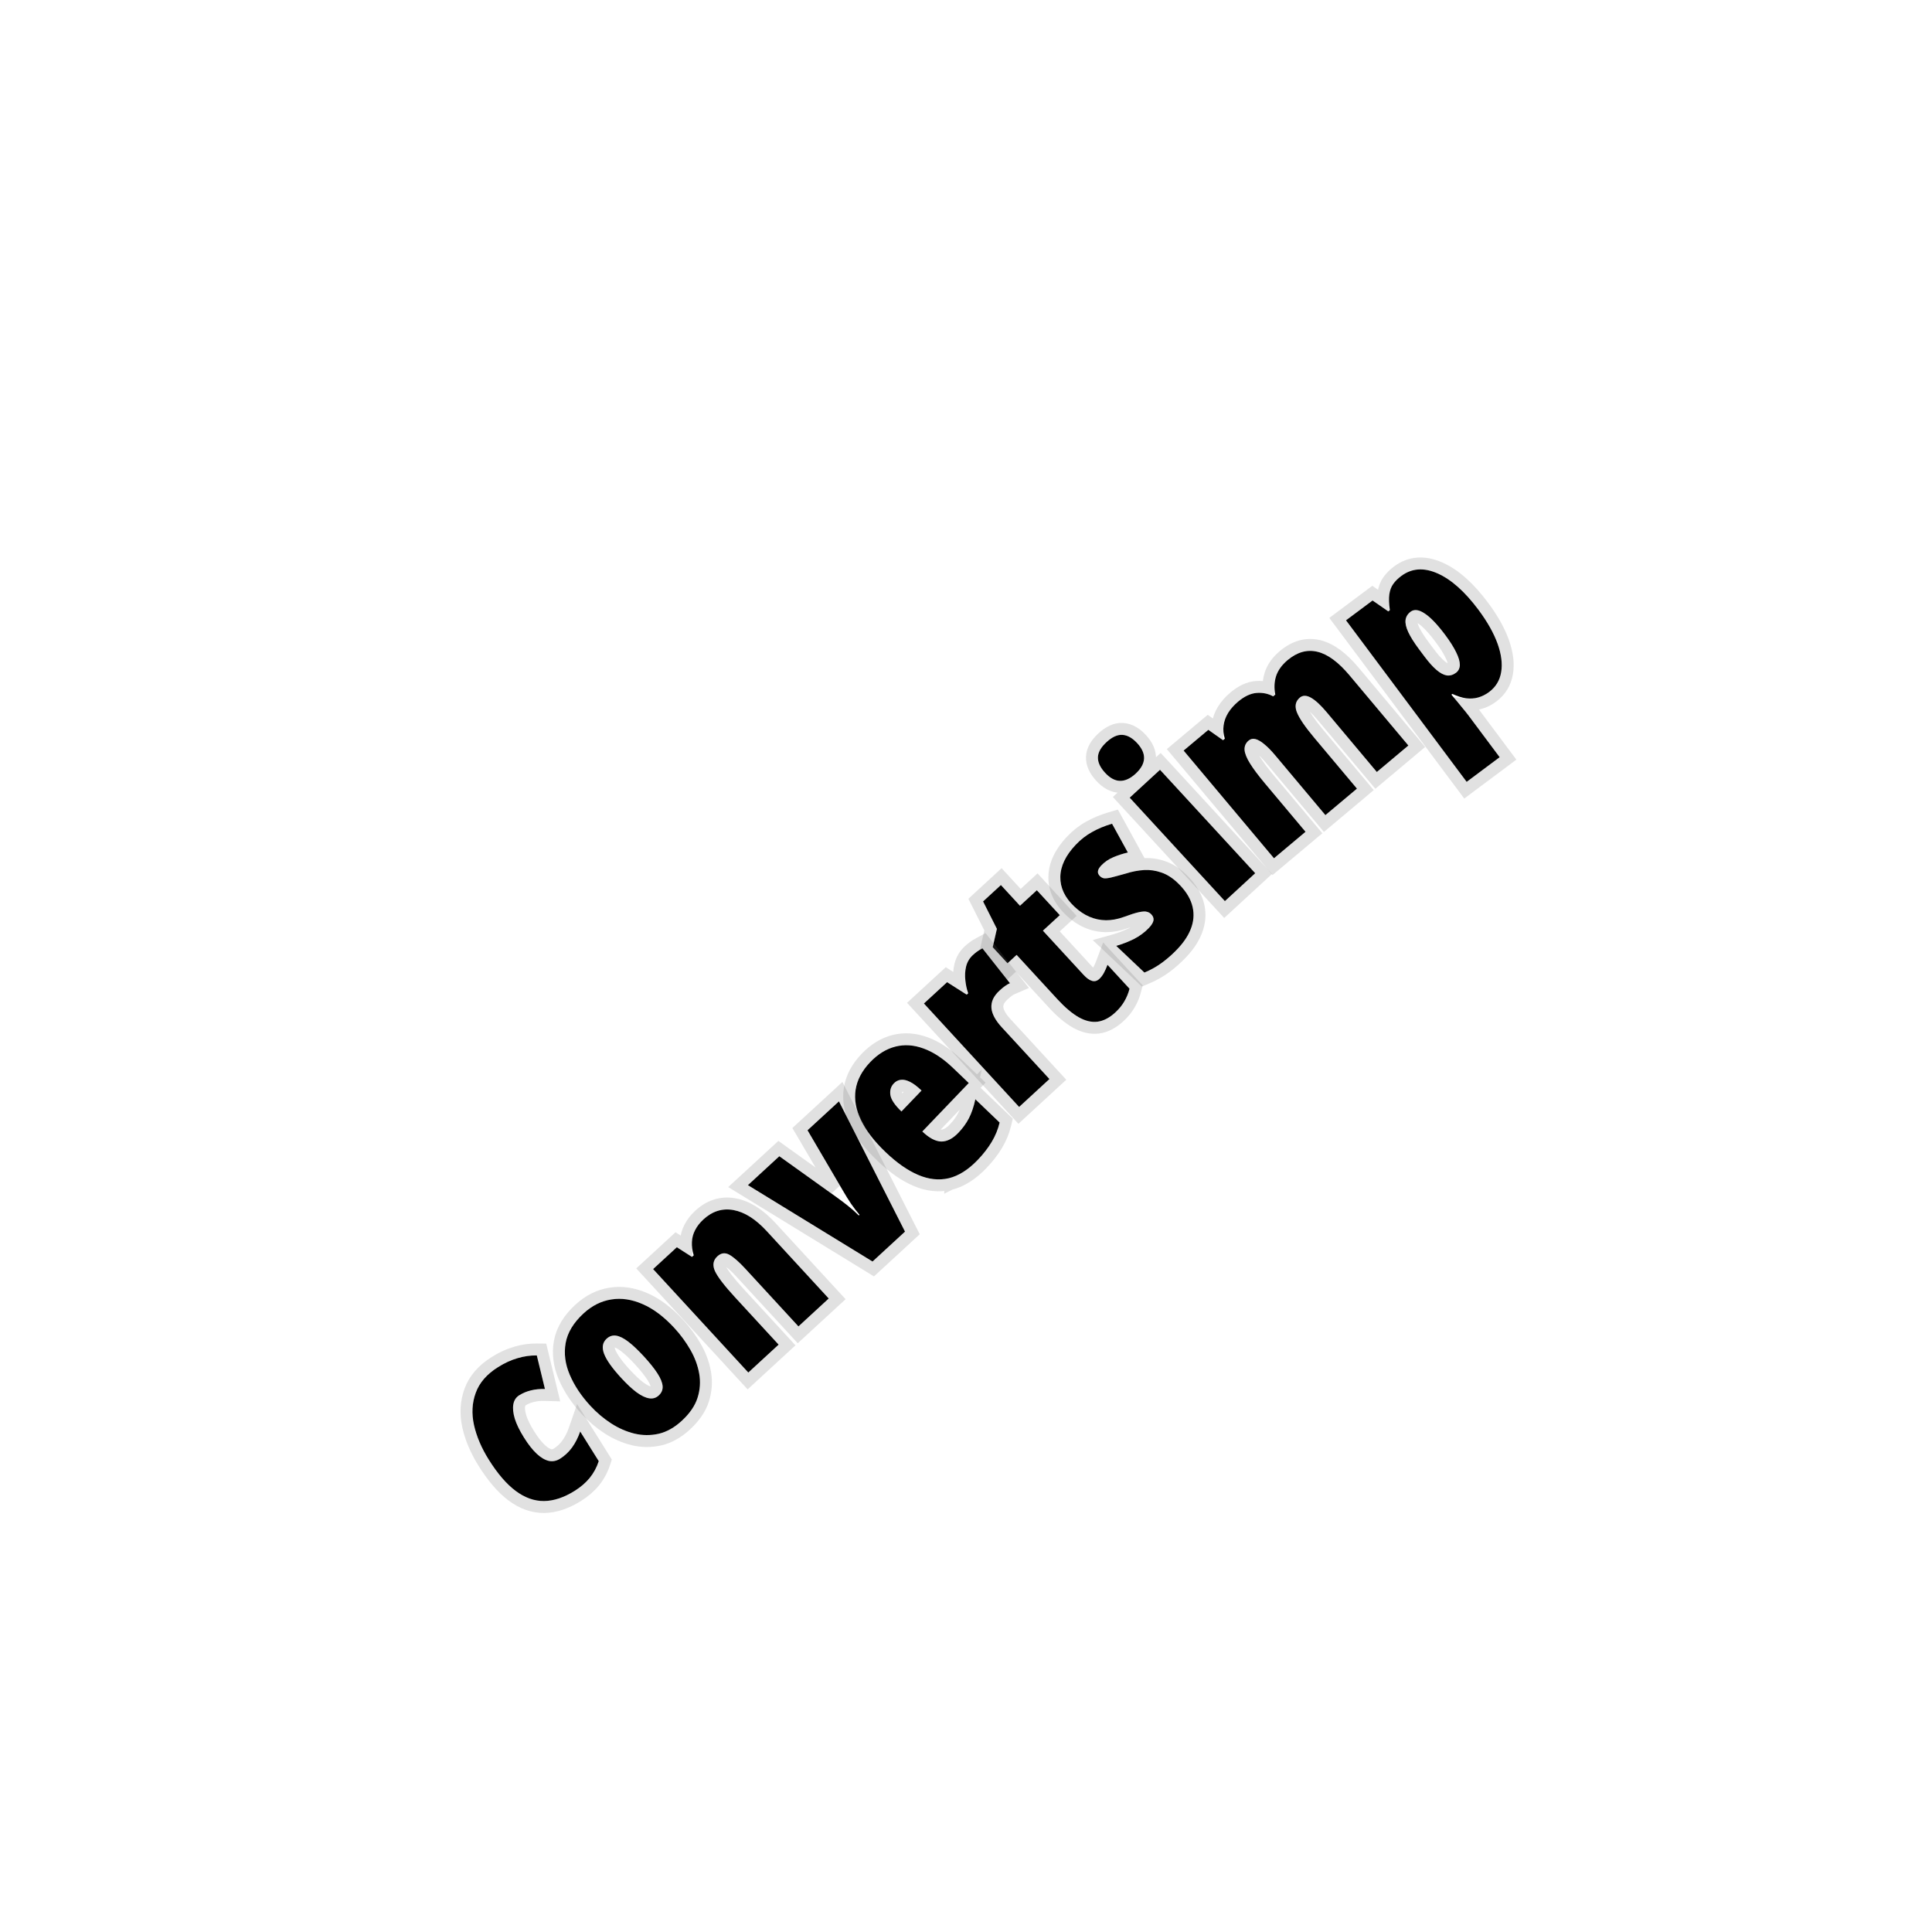 <svg width="81" height="81" viewBox="0 0 81 81" fill="none" xmlns="http://www.w3.org/2000/svg">
<g filter="url(#filter0_d_7_3)">
<path d="M58.632 17.193C62.341 16.813 65.305 18.594 67.525 22.536C69.79 26.357 71.2 30.962 71.752 36.349C72.399 42.654 71.729 47.819 69.741 51.845C67.753 55.872 64.963 58.069 61.37 58.438C58.647 58.717 55.463 57.364 51.819 54.379C48.232 51.388 51.603 53.324 47.528 48.992L47.917 48.177C51.4 51.874 48.953 48.418 52.283 51.204C55.614 53.99 58.526 55.255 61.017 54.999C64.088 54.684 66.456 52.935 68.121 49.753C69.785 46.571 70.418 43.031 70.018 39.133C69.689 35.924 68.758 33.413 67.225 31.601C65.75 29.784 63.767 29.002 61.275 29.258C58.667 29.526 57.007 31.527 54.379 33.882C51.739 36.122 49.095 38.883 46.445 42.167C43.784 45.336 41.128 48.562 38.479 51.845C35.875 55.008 33.289 57.764 30.719 60.113C28.195 62.341 24.759 62.889 22.326 63.139C18.617 63.519 15.624 61.741 13.346 57.805C11.126 53.863 9.746 49.255 9.205 43.982C8.558 37.678 9.229 32.513 11.216 28.486C13.262 24.454 16.052 22.257 19.587 21.894C22.311 21.614 25.466 22.97 29.052 25.962C32.696 28.947 30.814 28.869 34.889 33.2L34.101 33.281C30.676 29.578 32.063 31.908 28.674 29.128C25.343 26.342 22.432 25.077 19.94 25.333C16.869 25.648 14.501 27.396 12.836 30.579C11.172 33.761 10.54 37.301 10.94 41.198C11.269 44.408 12.171 46.921 13.646 48.739C15.178 50.551 17.191 51.329 19.682 51.074C22.29 50.806 24.914 49.552 27.553 47.312C30.181 44.958 32.826 42.196 35.487 39.027C38.137 35.744 40.763 32.521 43.367 29.358C46.016 26.075 48.603 23.319 51.126 21.091C53.696 18.742 56.198 17.443 58.632 17.193Z" fill="white"/>
<path d="M46.383 45.645L47.01 51.476L51.602 48.188L46.383 45.645ZM48.616 49.698L51.19 53.384L51.985 52.814L49.411 49.128L48.616 49.698Z" fill="white"/>
<path d="M36.803 36.083L35.764 30.326L31.407 33.951L36.803 36.083ZM34.285 32.219L31.458 28.753L30.703 29.381L33.53 32.847L34.285 32.219Z" fill="white"/>
</g>
<g filter="url(#filter1_d_7_3)">
<path d="M58.746 20.15C59.185 19.822 59.692 19.785 60.267 20.039C60.84 20.291 61.412 20.799 61.983 21.563C62.358 22.066 62.626 22.541 62.787 22.988C62.946 23.432 62.996 23.829 62.937 24.18C62.88 24.526 62.711 24.804 62.43 25.014C62.288 25.119 62.137 25.195 61.977 25.241C61.82 25.286 61.651 25.297 61.47 25.276C61.291 25.25 61.098 25.188 60.891 25.092L60.85 25.123C61.021 25.323 61.167 25.498 61.286 25.647C61.407 25.791 61.5 25.907 61.567 25.996L62.874 27.746L61.49 28.78L56.432 22.007L57.545 21.176L58.204 21.632L58.27 21.582C58.231 21.309 58.223 21.087 58.248 20.918C58.273 20.743 58.328 20.598 58.411 20.484C58.495 20.365 58.607 20.253 58.746 20.15ZM59.142 21.645C59.017 21.739 58.946 21.855 58.928 21.994C58.911 22.132 58.949 22.303 59.044 22.505C59.138 22.707 59.292 22.951 59.506 23.237L59.712 23.512C59.898 23.762 60.07 23.954 60.227 24.088C60.381 24.22 60.525 24.296 60.658 24.318C60.792 24.335 60.92 24.298 61.042 24.207C61.147 24.128 61.202 24.018 61.205 23.877C61.206 23.733 61.154 23.558 61.051 23.349C60.95 23.139 60.798 22.898 60.595 22.625C60.261 22.178 59.972 21.876 59.73 21.72C59.488 21.558 59.292 21.534 59.142 21.645Z" fill="black"/>
<path d="M63.022 22.904L63.022 22.903C62.851 22.427 62.569 21.93 62.183 21.413C61.599 20.631 60.996 20.086 60.368 19.811C59.725 19.526 59.119 19.559 58.596 19.949C58.441 20.066 58.31 20.195 58.208 20.338C58.096 20.492 58.03 20.677 58.001 20.882C57.987 20.971 57.982 21.07 57.984 21.176L57.687 20.971L57.54 20.868L57.395 20.976L56.283 21.807L56.082 21.957L56.232 22.157L61.29 28.929L61.44 29.13L61.64 28.98L63.024 27.947L63.224 27.797L63.074 27.597L61.767 25.846C61.704 25.762 61.62 25.657 61.516 25.531C61.698 25.545 61.875 25.53 62.044 25.482L62.046 25.482C62.237 25.427 62.415 25.337 62.58 25.214C62.912 24.966 63.116 24.631 63.184 24.221L63.184 24.221C63.251 23.817 63.191 23.375 63.022 22.904ZM60.825 23.457L60.825 23.457L60.827 23.461C60.922 23.652 60.955 23.786 60.955 23.873C60.953 23.942 60.931 23.977 60.892 24.006C60.816 24.063 60.753 24.077 60.694 24.071C60.623 24.058 60.522 24.011 60.389 23.898C60.252 23.781 60.093 23.604 59.912 23.362L59.706 23.087C59.498 22.808 59.355 22.579 59.27 22.399C59.185 22.216 59.167 22.097 59.176 22.025C59.184 21.962 59.214 21.904 59.292 21.846C59.313 21.83 59.38 21.787 59.591 21.927L59.591 21.927L59.594 21.93C59.798 22.061 60.065 22.334 60.394 22.775C60.592 23.04 60.734 23.267 60.825 23.457Z" stroke="#696969" stroke-opacity="0.2" stroke-width="0.5"/>
<path d="M53.981 23.677C54.384 23.339 54.802 23.221 55.234 23.326C55.663 23.427 56.113 23.758 56.583 24.319L59.047 27.256L57.724 28.366L55.621 25.859C55.369 25.559 55.149 25.356 54.962 25.251C54.774 25.146 54.619 25.145 54.497 25.247C54.311 25.404 54.27 25.612 54.376 25.872C54.481 26.127 54.717 26.473 55.082 26.909L56.891 29.064L55.568 30.174L53.465 27.668C53.296 27.466 53.142 27.31 53.004 27.199C52.867 27.084 52.743 27.013 52.635 26.986C52.527 26.959 52.431 26.98 52.349 27.049C52.227 27.152 52.17 27.281 52.178 27.437C52.19 27.591 52.266 27.782 52.409 28.011C52.551 28.24 52.761 28.519 53.037 28.849L54.735 30.873L53.412 31.983L49.624 27.468L50.66 26.599L51.276 27.033L51.352 26.97C51.292 26.78 51.275 26.595 51.3 26.415C51.324 26.233 51.387 26.057 51.49 25.889C51.596 25.718 51.736 25.561 51.908 25.416C52.174 25.193 52.432 25.072 52.682 25.052C52.933 25.032 53.165 25.079 53.379 25.194L53.467 25.12C53.412 24.845 53.424 24.586 53.501 24.344C53.582 24.1 53.742 23.878 53.981 23.677Z" fill="black"/>
<path d="M53.263 24.268C53.203 24.455 53.177 24.649 53.184 24.849C53.017 24.803 52.843 24.788 52.663 24.802C52.344 24.828 52.038 24.98 51.748 25.224C51.557 25.384 51.4 25.561 51.278 25.757L51.278 25.757L51.278 25.758C51.157 25.954 51.081 26.162 51.053 26.381C51.044 26.441 51.04 26.5 51.039 26.56L50.804 26.395L50.647 26.284L50.5 26.407L49.464 27.277L49.272 27.438L49.433 27.629L53.221 32.144L53.382 32.335L53.573 32.175L54.896 31.065L55.088 30.904L54.927 30.712L53.228 28.688C52.956 28.363 52.755 28.094 52.621 27.879C52.487 27.664 52.435 27.515 52.428 27.421C52.424 27.347 52.447 27.294 52.51 27.241C52.528 27.226 52.541 27.22 52.575 27.229C52.631 27.242 52.719 27.287 52.843 27.391L52.843 27.391L52.848 27.394C52.968 27.491 53.11 27.634 53.274 27.829L55.377 30.335L55.537 30.527L55.729 30.366L57.052 29.256L57.243 29.095L57.083 28.904L55.274 26.748C54.912 26.316 54.697 25.995 54.607 25.777C54.567 25.678 54.564 25.612 54.572 25.568C54.58 25.528 54.602 25.486 54.657 25.439C54.674 25.425 54.686 25.421 54.703 25.422C54.725 25.422 54.769 25.43 54.84 25.469C54.987 25.552 55.184 25.727 55.429 26.02L57.532 28.526L57.693 28.718L57.885 28.557L59.208 27.447L59.399 27.286L59.239 27.095L56.774 24.158C56.291 23.581 55.798 23.202 55.292 23.082C54.768 22.956 54.272 23.107 53.82 23.486C53.553 23.71 53.362 23.969 53.264 24.266L53.264 24.266L53.263 24.268Z" stroke="#696969" stroke-opacity="0.2" stroke-width="0.5"/>
<path d="M48.634 28.274L52.625 32.61L51.354 33.78L47.363 29.443L48.634 28.274ZM46.392 27.113C46.627 26.897 46.849 26.796 47.06 26.81C47.27 26.823 47.477 26.94 47.679 27.159C47.881 27.379 47.976 27.595 47.965 27.808C47.953 28.021 47.835 28.231 47.611 28.438C47.389 28.642 47.17 28.742 46.954 28.738C46.741 28.732 46.533 28.619 46.331 28.399C46.125 28.175 46.025 27.958 46.031 27.75C46.037 27.541 46.157 27.329 46.392 27.113Z" fill="black"/>
<path d="M48.818 28.104L48.648 27.921L48.464 28.09L47.194 29.259L47.01 29.429L47.179 29.613L51.17 33.949L51.34 34.133L51.524 33.964L52.794 32.794L52.978 32.625L52.809 32.441L48.818 28.104ZM46.947 28.988L46.947 28.988L46.95 28.988C47.252 28.994 47.53 28.852 47.78 28.622C48.032 28.39 48.198 28.123 48.214 27.821C48.23 27.518 48.092 27.239 47.862 26.99C47.635 26.743 47.373 26.579 47.076 26.56C46.769 26.54 46.482 26.691 46.223 26.929C45.964 27.167 45.79 27.438 45.781 27.742C45.772 28.041 45.917 28.318 46.147 28.569C46.377 28.817 46.643 28.979 46.947 28.988Z" stroke="#696969" stroke-opacity="0.2" stroke-width="0.5"/>
<path d="M49.363 33.005C49.67 33.296 49.872 33.597 49.969 33.908C50.066 34.22 50.063 34.534 49.959 34.851C49.857 35.165 49.66 35.476 49.37 35.783C49.172 35.992 48.96 36.181 48.734 36.349C48.508 36.517 48.257 36.659 47.98 36.775L46.798 35.656C47.039 35.588 47.283 35.494 47.53 35.374C47.776 35.249 47.99 35.092 48.172 34.9C48.281 34.784 48.345 34.679 48.362 34.586C48.376 34.49 48.339 34.4 48.251 34.316C48.203 34.271 48.146 34.241 48.079 34.226C48.013 34.205 47.905 34.211 47.756 34.242C47.607 34.273 47.39 34.342 47.103 34.448C46.85 34.538 46.605 34.583 46.367 34.582C46.127 34.579 45.896 34.53 45.675 34.435C45.454 34.341 45.243 34.198 45.041 34.008C44.643 33.631 44.448 33.217 44.455 32.766C44.462 32.314 44.677 31.865 45.099 31.419C45.309 31.198 45.538 31.018 45.787 30.882C46.033 30.742 46.312 30.627 46.623 30.535L47.286 31.742C47.079 31.789 46.876 31.855 46.677 31.939C46.478 32.023 46.308 32.139 46.168 32.288C46.084 32.376 46.039 32.457 46.031 32.531C46.023 32.605 46.053 32.674 46.121 32.738C46.167 32.781 46.219 32.809 46.278 32.822C46.34 32.833 46.44 32.822 46.579 32.791C46.715 32.758 46.924 32.702 47.204 32.623C47.464 32.54 47.718 32.492 47.965 32.477C48.212 32.463 48.452 32.497 48.685 32.579C48.918 32.656 49.144 32.798 49.363 33.005Z" fill="black"/>
<path d="M47.809 36.956L47.927 37.068L48.077 37.005C48.371 36.882 48.64 36.731 48.883 36.55C49.121 36.373 49.344 36.174 49.551 35.955C49.861 35.628 50.08 35.286 50.196 34.928C50.316 34.563 50.321 34.196 50.208 33.834C50.095 33.472 49.864 33.136 49.535 32.824C49.296 32.597 49.04 32.433 48.766 32.342C48.502 32.25 48.23 32.212 47.951 32.228C47.681 32.243 47.408 32.296 47.132 32.384C46.856 32.462 46.654 32.516 46.522 32.548C46.46 32.562 46.411 32.57 46.374 32.574C46.347 32.576 46.331 32.576 46.325 32.576C46.314 32.572 46.304 32.567 46.293 32.556C46.289 32.553 46.286 32.55 46.284 32.547C46.285 32.544 46.287 32.541 46.289 32.537C46.299 32.519 46.318 32.493 46.349 32.46C46.465 32.337 46.605 32.24 46.774 32.169C46.96 32.091 47.149 32.029 47.342 31.985L47.664 31.912L47.505 31.621L46.843 30.414L46.746 30.238L46.553 30.295C46.226 30.391 45.93 30.514 45.665 30.663C45.392 30.813 45.143 31.009 44.917 31.248C44.468 31.722 44.214 32.228 44.205 32.761C44.197 33.298 44.432 33.776 44.87 34.189C45.089 34.397 45.325 34.558 45.577 34.665C45.828 34.773 46.091 34.828 46.364 34.832L46.364 34.832L46.366 34.832C46.637 34.833 46.911 34.782 47.187 34.683L47.187 34.683L47.19 34.682C47.474 34.577 47.677 34.514 47.807 34.487C47.873 34.473 47.924 34.466 47.961 34.464C47.995 34.462 48.008 34.465 48.008 34.465L48.015 34.467L48.023 34.469C48.048 34.475 48.065 34.485 48.079 34.498C48.104 34.521 48.112 34.536 48.114 34.541C48.114 34.544 48.115 34.545 48.115 34.545L48.115 34.545C48.115 34.545 48.115 34.545 48.115 34.545C48.108 34.572 48.081 34.632 47.99 34.728C47.83 34.897 47.64 35.038 47.419 35.15C47.185 35.263 46.955 35.352 46.73 35.415L46.306 35.535L46.626 35.837L47.809 36.956Z" stroke="#696969" stroke-opacity="0.2" stroke-width="0.5"/>
<path d="M46.089 37.042C46.158 36.979 46.22 36.898 46.276 36.799C46.332 36.696 46.385 36.579 46.433 36.45L47.356 37.453C47.307 37.644 47.234 37.822 47.136 37.987C47.041 38.15 46.916 38.303 46.761 38.446C46.516 38.672 46.267 38.801 46.016 38.835C45.762 38.866 45.497 38.803 45.222 38.646C44.945 38.487 44.65 38.237 44.337 37.898L42.622 36.034L42.24 36.386L41.62 35.712L41.795 34.943L41.216 33.793L41.963 33.106L42.763 33.974L43.47 33.324L44.432 34.368L43.724 35.019L45.426 36.868C45.555 37.008 45.675 37.094 45.785 37.124C45.895 37.155 45.996 37.128 46.089 37.042Z" fill="black"/>
<path d="M45.61 36.699L44.078 35.034L44.601 34.552L44.785 34.383L44.616 34.199L43.654 33.154L43.485 32.97L43.301 33.14L42.777 33.621L42.147 32.936L41.978 32.752L41.794 32.922L41.047 33.609L40.908 33.737L40.993 33.906L41.532 34.975L41.376 35.656L41.347 35.785L41.436 35.881L42.056 36.555L42.225 36.739L42.409 36.569L42.607 36.387L44.154 38.067C44.476 38.418 44.791 38.687 45.098 38.863L45.099 38.863C45.409 39.04 45.727 39.122 46.046 39.083L46.046 39.083L46.048 39.083C46.365 39.041 46.659 38.88 46.931 38.629C47.102 38.472 47.243 38.3 47.352 38.114C47.462 37.928 47.544 37.728 47.598 37.515L47.632 37.383L47.54 37.283L46.617 36.281L46.342 35.981L46.199 36.362C46.154 36.482 46.107 36.587 46.058 36.678C46.012 36.758 45.965 36.816 45.92 36.858C45.897 36.879 45.883 36.884 45.878 36.886C45.874 36.887 45.867 36.888 45.852 36.884C45.807 36.871 45.726 36.825 45.61 36.699Z" stroke="#696969" stroke-opacity="0.2" stroke-width="0.5"/>
<path d="M40.789 36.041C40.84 35.994 40.895 35.948 40.953 35.904C41.012 35.86 41.09 35.812 41.188 35.759L42.342 37.221C42.274 37.25 42.205 37.29 42.134 37.341C42.063 37.392 41.987 37.455 41.906 37.53C41.781 37.645 41.69 37.764 41.633 37.887C41.579 38.008 41.557 38.132 41.566 38.26C41.576 38.383 41.617 38.512 41.69 38.648C41.761 38.781 41.862 38.919 41.993 39.062L43.998 41.239L42.727 42.409L38.736 38.072L39.708 37.178L40.529 37.701L40.59 37.645C40.533 37.481 40.494 37.3 40.473 37.103C40.449 36.903 40.46 36.709 40.504 36.522C40.551 36.333 40.646 36.172 40.789 36.041Z" fill="black"/>
<path d="M41.384 35.604L41.254 35.44L41.07 35.539C40.965 35.594 40.875 35.65 40.802 35.705C40.738 35.754 40.677 35.804 40.62 35.857C40.441 36.022 40.321 36.225 40.262 36.462L40.262 36.462L40.261 36.464C40.209 36.681 40.198 36.904 40.224 37.131C40.228 37.16 40.231 37.189 40.235 37.218L39.842 36.967L39.68 36.864L39.538 36.994L38.566 37.889L38.382 38.058L38.552 38.242L42.543 42.578L42.712 42.762L42.896 42.593L44.167 41.423L44.351 41.254L44.181 41.07L42.177 38.892C42.056 38.761 41.969 38.64 41.911 38.531L41.911 38.531L41.91 38.529C41.85 38.417 41.822 38.322 41.815 38.241C41.809 38.156 41.824 38.074 41.861 37.991C41.901 37.905 41.969 37.812 42.075 37.714C42.151 37.644 42.22 37.588 42.281 37.544C42.339 37.501 42.393 37.471 42.441 37.45L42.74 37.321L42.538 37.066L41.384 35.604Z" stroke="#696969" stroke-opacity="0.2" stroke-width="0.5"/>
<path d="M36.484 40.53C36.808 40.192 37.16 39.975 37.541 39.879C37.921 39.782 38.315 39.809 38.723 39.96C39.134 40.108 39.547 40.381 39.962 40.78L40.616 41.406L38.669 43.438C38.955 43.711 39.219 43.852 39.462 43.859C39.705 43.861 39.944 43.739 40.179 43.494C40.366 43.298 40.515 43.093 40.625 42.877C40.736 42.661 40.825 42.398 40.892 42.088L41.91 43.063C41.842 43.349 41.731 43.62 41.577 43.876C41.423 44.132 41.229 44.383 40.994 44.628C40.6 45.039 40.196 45.295 39.782 45.397C39.367 45.494 38.938 45.448 38.495 45.259C38.051 45.07 37.595 44.75 37.124 44.299C36.648 43.843 36.305 43.397 36.094 42.959C35.884 42.518 35.81 42.094 35.872 41.688C35.935 41.277 36.139 40.891 36.484 40.53ZM37.474 41.422C37.35 41.552 37.301 41.715 37.33 41.91C37.361 42.103 37.516 42.333 37.794 42.599L38.636 41.721C38.456 41.548 38.294 41.426 38.15 41.356C38.004 41.283 37.874 41.255 37.762 41.272C37.652 41.286 37.556 41.336 37.474 41.422Z" fill="black"/>
<path d="M39.466 43.609C39.353 43.605 39.209 43.553 39.032 43.42L40.731 41.647L40.647 42.035C40.584 42.331 40.501 42.572 40.403 42.763C40.304 42.955 40.17 43.141 39.998 43.321C39.792 43.536 39.616 43.609 39.466 43.609ZM41.065 41.907L40.761 41.616L40.796 41.579L40.969 41.398L40.789 41.225L40.135 40.599C39.702 40.184 39.261 39.888 38.809 39.725C38.359 39.559 37.914 39.526 37.479 39.636C37.045 39.746 36.653 39.992 36.303 40.357C35.93 40.748 35.697 41.178 35.625 41.65C35.554 42.114 35.641 42.589 35.869 43.067L35.869 43.067L35.869 43.068C36.096 43.54 36.461 44.01 36.951 44.479C37.436 44.944 37.918 45.285 38.396 45.489C38.882 45.696 39.365 45.751 39.839 45.64L39.839 45.641L39.841 45.64C40.315 45.523 40.759 45.235 41.174 44.801C41.421 44.544 41.627 44.279 41.792 44.005C41.959 43.727 42.079 43.432 42.153 43.12L42.186 42.981L42.083 42.883L41.065 41.907ZM38.038 41.579L38.038 41.579L38.04 41.58C38.107 41.613 38.186 41.664 38.275 41.735L37.794 42.238C37.651 42.074 37.591 41.953 37.577 41.872C37.559 41.745 37.589 41.663 37.655 41.594C37.7 41.548 37.745 41.526 37.795 41.52L37.795 41.52L37.799 41.519C37.843 41.512 37.919 41.52 38.038 41.579Z" stroke="#696969" stroke-opacity="0.2" stroke-width="0.5"/>
<path d="M36.581 48.89L31.357 45.688L32.673 44.476L35.055 46.18C35.221 46.299 35.383 46.421 35.54 46.546C35.695 46.667 35.85 46.805 36.005 46.959L36.036 46.931C35.916 46.791 35.799 46.638 35.683 46.471C35.57 46.302 35.457 46.12 35.345 45.927L33.856 43.387L35.173 42.175L37.943 47.636L36.581 48.89Z" fill="black"/>
<path d="M36.45 49.103L36.611 49.202L36.75 49.074L38.112 47.82L38.252 47.691L38.166 47.523L35.396 42.062L35.246 41.768L35.004 41.992L33.687 43.203L33.538 43.34L33.641 43.514L35.001 45.834L32.819 44.273L32.654 44.154L32.504 44.292L31.188 45.504L30.944 45.728L31.226 45.901L36.45 49.103Z" stroke="#696969" stroke-opacity="0.2" stroke-width="0.5"/>
<path d="M29.493 47.123C29.868 46.778 30.289 46.648 30.754 46.733C31.219 46.819 31.684 47.114 32.149 47.619L34.745 50.44L33.475 51.61L31.252 49.195C30.989 48.909 30.767 48.714 30.588 48.611C30.405 48.505 30.235 48.526 30.077 48.671C29.898 48.836 29.864 49.041 29.974 49.289C30.087 49.534 30.368 49.902 30.819 50.392L32.644 52.374L31.373 53.544L27.382 49.207L28.377 48.291L29.012 48.697L29.085 48.63C29.024 48.431 28.999 48.245 29.009 48.071C29.016 47.895 29.061 47.728 29.143 47.572C29.224 47.413 29.34 47.264 29.493 47.123Z" fill="black"/>
<path d="M34.915 50.624L35.099 50.455L34.929 50.271L32.333 47.45C31.847 46.922 31.337 46.586 30.799 46.487C30.25 46.386 29.752 46.545 29.324 46.939C29.153 47.096 29.017 47.269 28.921 47.457C28.822 47.645 28.768 47.847 28.759 48.059C28.756 48.118 28.756 48.178 28.759 48.239L28.512 48.081L28.35 47.977L28.208 48.108L27.213 49.023L27.029 49.193L27.198 49.377L31.189 53.713L31.359 53.897L31.543 53.728L32.813 52.558L32.997 52.389L32.828 52.205L31.003 50.222C30.553 49.733 30.297 49.391 30.202 49.186C30.162 49.095 30.157 49.032 30.164 48.99C30.171 48.95 30.191 48.906 30.246 48.855C30.297 48.809 30.332 48.798 30.352 48.795C30.373 48.793 30.407 48.795 30.462 48.828L30.462 48.828L30.463 48.828C30.609 48.912 30.81 49.084 31.068 49.364L33.291 51.779L33.46 51.963L33.644 51.794L34.915 50.624Z" stroke="#696969" stroke-opacity="0.2" stroke-width="0.5"/>
<path d="M28.28 51.684C28.536 51.962 28.756 52.263 28.942 52.587C29.127 52.907 29.251 53.238 29.313 53.582C29.375 53.925 29.352 54.267 29.244 54.606C29.137 54.94 28.917 55.261 28.582 55.569C28.276 55.851 27.955 56.031 27.618 56.111C27.278 56.187 26.94 56.185 26.602 56.105C26.262 56.022 25.934 55.879 25.618 55.674C25.3 55.467 25.01 55.221 24.747 54.935C24.364 54.519 24.078 54.087 23.888 53.64C23.695 53.191 23.638 52.746 23.715 52.308C23.794 51.867 24.045 51.453 24.466 51.065C24.818 50.741 25.206 50.546 25.631 50.48C26.054 50.412 26.49 50.477 26.941 50.675C27.394 50.87 27.84 51.206 28.28 51.684ZM26.043 53.77C26.28 54.028 26.497 54.23 26.692 54.375C26.89 54.518 27.065 54.602 27.219 54.625C27.373 54.649 27.506 54.609 27.618 54.505C27.738 54.395 27.792 54.265 27.781 54.115C27.768 53.962 27.695 53.782 27.561 53.575C27.427 53.369 27.238 53.133 26.994 52.867C26.749 52.602 26.532 52.396 26.342 52.251C26.151 52.106 25.982 52.021 25.833 51.998C25.684 51.975 25.55 52.018 25.43 52.129C25.262 52.284 25.227 52.495 25.327 52.761C25.429 53.026 25.668 53.362 26.043 53.77Z" fill="black"/>
<path d="M29.483 54.682L29.483 54.681C29.602 54.304 29.628 53.922 29.559 53.537C29.492 53.164 29.357 52.805 29.158 52.462C28.964 52.122 28.732 51.806 28.464 51.514C28.008 51.019 27.534 50.658 27.041 50.445C26.553 50.231 26.068 50.157 25.592 50.233C25.113 50.308 24.68 50.528 24.296 50.881C23.846 51.295 23.56 51.756 23.469 52.263L23.469 52.263L23.468 52.265C23.382 52.755 23.448 53.249 23.658 53.738C23.861 54.216 24.164 54.671 24.563 55.104C24.84 55.405 25.146 55.665 25.482 55.884L25.482 55.884C25.82 56.103 26.173 56.258 26.543 56.348L26.543 56.348L26.544 56.348C26.919 56.438 27.296 56.439 27.673 56.354L27.673 56.354L27.675 56.354C28.061 56.263 28.42 56.058 28.752 55.753C29.109 55.424 29.359 55.068 29.483 54.682ZM27.257 54.378C27.159 54.363 27.021 54.305 26.84 54.173C26.662 54.04 26.457 53.851 26.227 53.601C25.857 53.199 25.645 52.891 25.561 52.673C25.522 52.568 25.517 52.494 25.525 52.443C25.532 52.397 25.553 52.355 25.6 52.313C25.669 52.249 25.728 52.235 25.794 52.245C25.885 52.259 26.015 52.316 26.19 52.45C26.365 52.583 26.571 52.777 26.81 53.036C27.048 53.296 27.227 53.52 27.351 53.711C27.474 53.901 27.523 54.04 27.532 54.135C27.537 54.201 27.517 54.258 27.449 54.322C27.393 54.372 27.337 54.39 27.257 54.378Z" stroke="#696969" stroke-opacity="0.2" stroke-width="0.5"/>
<path d="M24.096 58.503C23.65 58.783 23.222 58.926 22.812 58.932C22.402 58.936 22.004 58.794 21.619 58.507C21.235 58.22 20.859 57.783 20.491 57.195C20.187 56.71 19.981 56.227 19.873 55.747C19.767 55.265 19.791 54.814 19.946 54.394C20.099 53.971 20.411 53.611 20.885 53.315C21.161 53.142 21.431 53.018 21.695 52.943C21.96 52.863 22.23 52.824 22.506 52.827L22.847 54.234C22.635 54.228 22.44 54.248 22.264 54.292C22.086 54.334 21.92 54.403 21.767 54.499C21.635 54.582 21.553 54.707 21.523 54.873C21.492 55.04 21.512 55.242 21.583 55.48C21.656 55.713 21.784 55.976 21.968 56.27C22.15 56.561 22.329 56.788 22.505 56.952C22.68 57.113 22.848 57.212 23.011 57.249C23.174 57.282 23.331 57.251 23.481 57.157C23.672 57.038 23.839 56.883 23.981 56.691C24.121 56.497 24.236 56.272 24.325 56.016L25.103 57.259C25.018 57.521 24.891 57.756 24.722 57.964C24.555 58.167 24.346 58.346 24.096 58.503Z" fill="black"/>
<path d="M22.815 59.182L22.817 59.182C23.283 59.175 23.755 59.012 24.229 58.715C24.499 58.546 24.729 58.349 24.915 58.123L24.915 58.123L24.916 58.121C25.105 57.889 25.246 57.627 25.341 57.336L25.377 57.225L25.315 57.126L24.537 55.883L24.26 55.441L24.089 55.933C24.007 56.169 23.903 56.372 23.779 56.544C23.655 56.711 23.511 56.844 23.348 56.946C23.25 57.007 23.159 57.023 23.063 57.005C22.958 56.98 22.828 56.91 22.675 56.769C22.52 56.625 22.355 56.417 22.18 56.137C22.003 55.855 21.886 55.612 21.823 55.407C21.758 55.191 21.748 55.032 21.769 54.919C21.788 54.814 21.832 54.753 21.9 54.711C22.029 54.63 22.169 54.572 22.321 54.536L22.321 54.536L22.326 54.535C22.476 54.496 22.647 54.478 22.84 54.484L23.167 54.493L23.09 54.175L22.749 52.768L22.703 52.579L22.509 52.577C22.208 52.574 21.913 52.616 21.624 52.703C21.335 52.785 21.044 52.92 20.752 53.103C20.243 53.422 19.887 53.821 19.711 54.308C19.539 54.777 19.514 55.277 19.628 55.8L19.628 55.8L19.629 55.802C19.744 56.314 19.963 56.822 20.279 57.328C20.657 57.931 21.052 58.396 21.47 58.708C21.89 59.022 22.34 59.187 22.815 59.182Z" stroke="#696969" stroke-opacity="0.2" stroke-width="0.5"/>
</g>
<defs>
<filter id="filter0_d_7_3" x="6.967" y="17.143" width="67.024" height="50.046" filterUnits="userSpaceOnUse" color-interpolation-filters="sRGB">
<feFlood flood-opacity="0" result="BackgroundImageFix"/>
<feColorMatrix in="SourceAlpha" type="matrix" values="0 0 0 0 0 0 0 0 0 0 0 0 0 0 0 0 0 0 127 0" result="hardAlpha"/>
<feOffset dy="2"/>
<feGaussianBlur stdDeviation="1"/>
<feComposite in2="hardAlpha" operator="out"/>
<feColorMatrix type="matrix" values="0 0 0 0 0 0 0 0 0 0 0 0 0 0 0 0 0 0 0.25 0"/>
<feBlend mode="normal" in2="BackgroundImageFix" result="effect1_dropShadow_7_3"/>
<feBlend mode="normal" in="SourceGraphic" in2="effect1_dropShadow_7_3" result="shape"/>
</filter>
<filter id="filter1_d_7_3" x="15.308" y="19.373" width="52.266" height="48.06" filterUnits="userSpaceOnUse" color-interpolation-filters="sRGB">
<feFlood flood-opacity="0" result="BackgroundImageFix"/>
<feColorMatrix in="SourceAlpha" type="matrix" values="0 0 0 0 0 0 0 0 0 0 0 0 0 0 0 0 0 0 127 0" result="hardAlpha"/>
<feOffset dy="4"/>
<feGaussianBlur stdDeviation="2"/>
<feComposite in2="hardAlpha" operator="out"/>
<feColorMatrix type="matrix" values="0 0 0 0 0 0 0 0 0 0 0 0 0 0 0 0 0 0 0.25 0"/>
<feBlend mode="normal" in2="BackgroundImageFix" result="effect1_dropShadow_7_3"/>
<feBlend mode="normal" in="SourceGraphic" in2="effect1_dropShadow_7_3" result="shape"/>
</filter>
</defs>
</svg>
